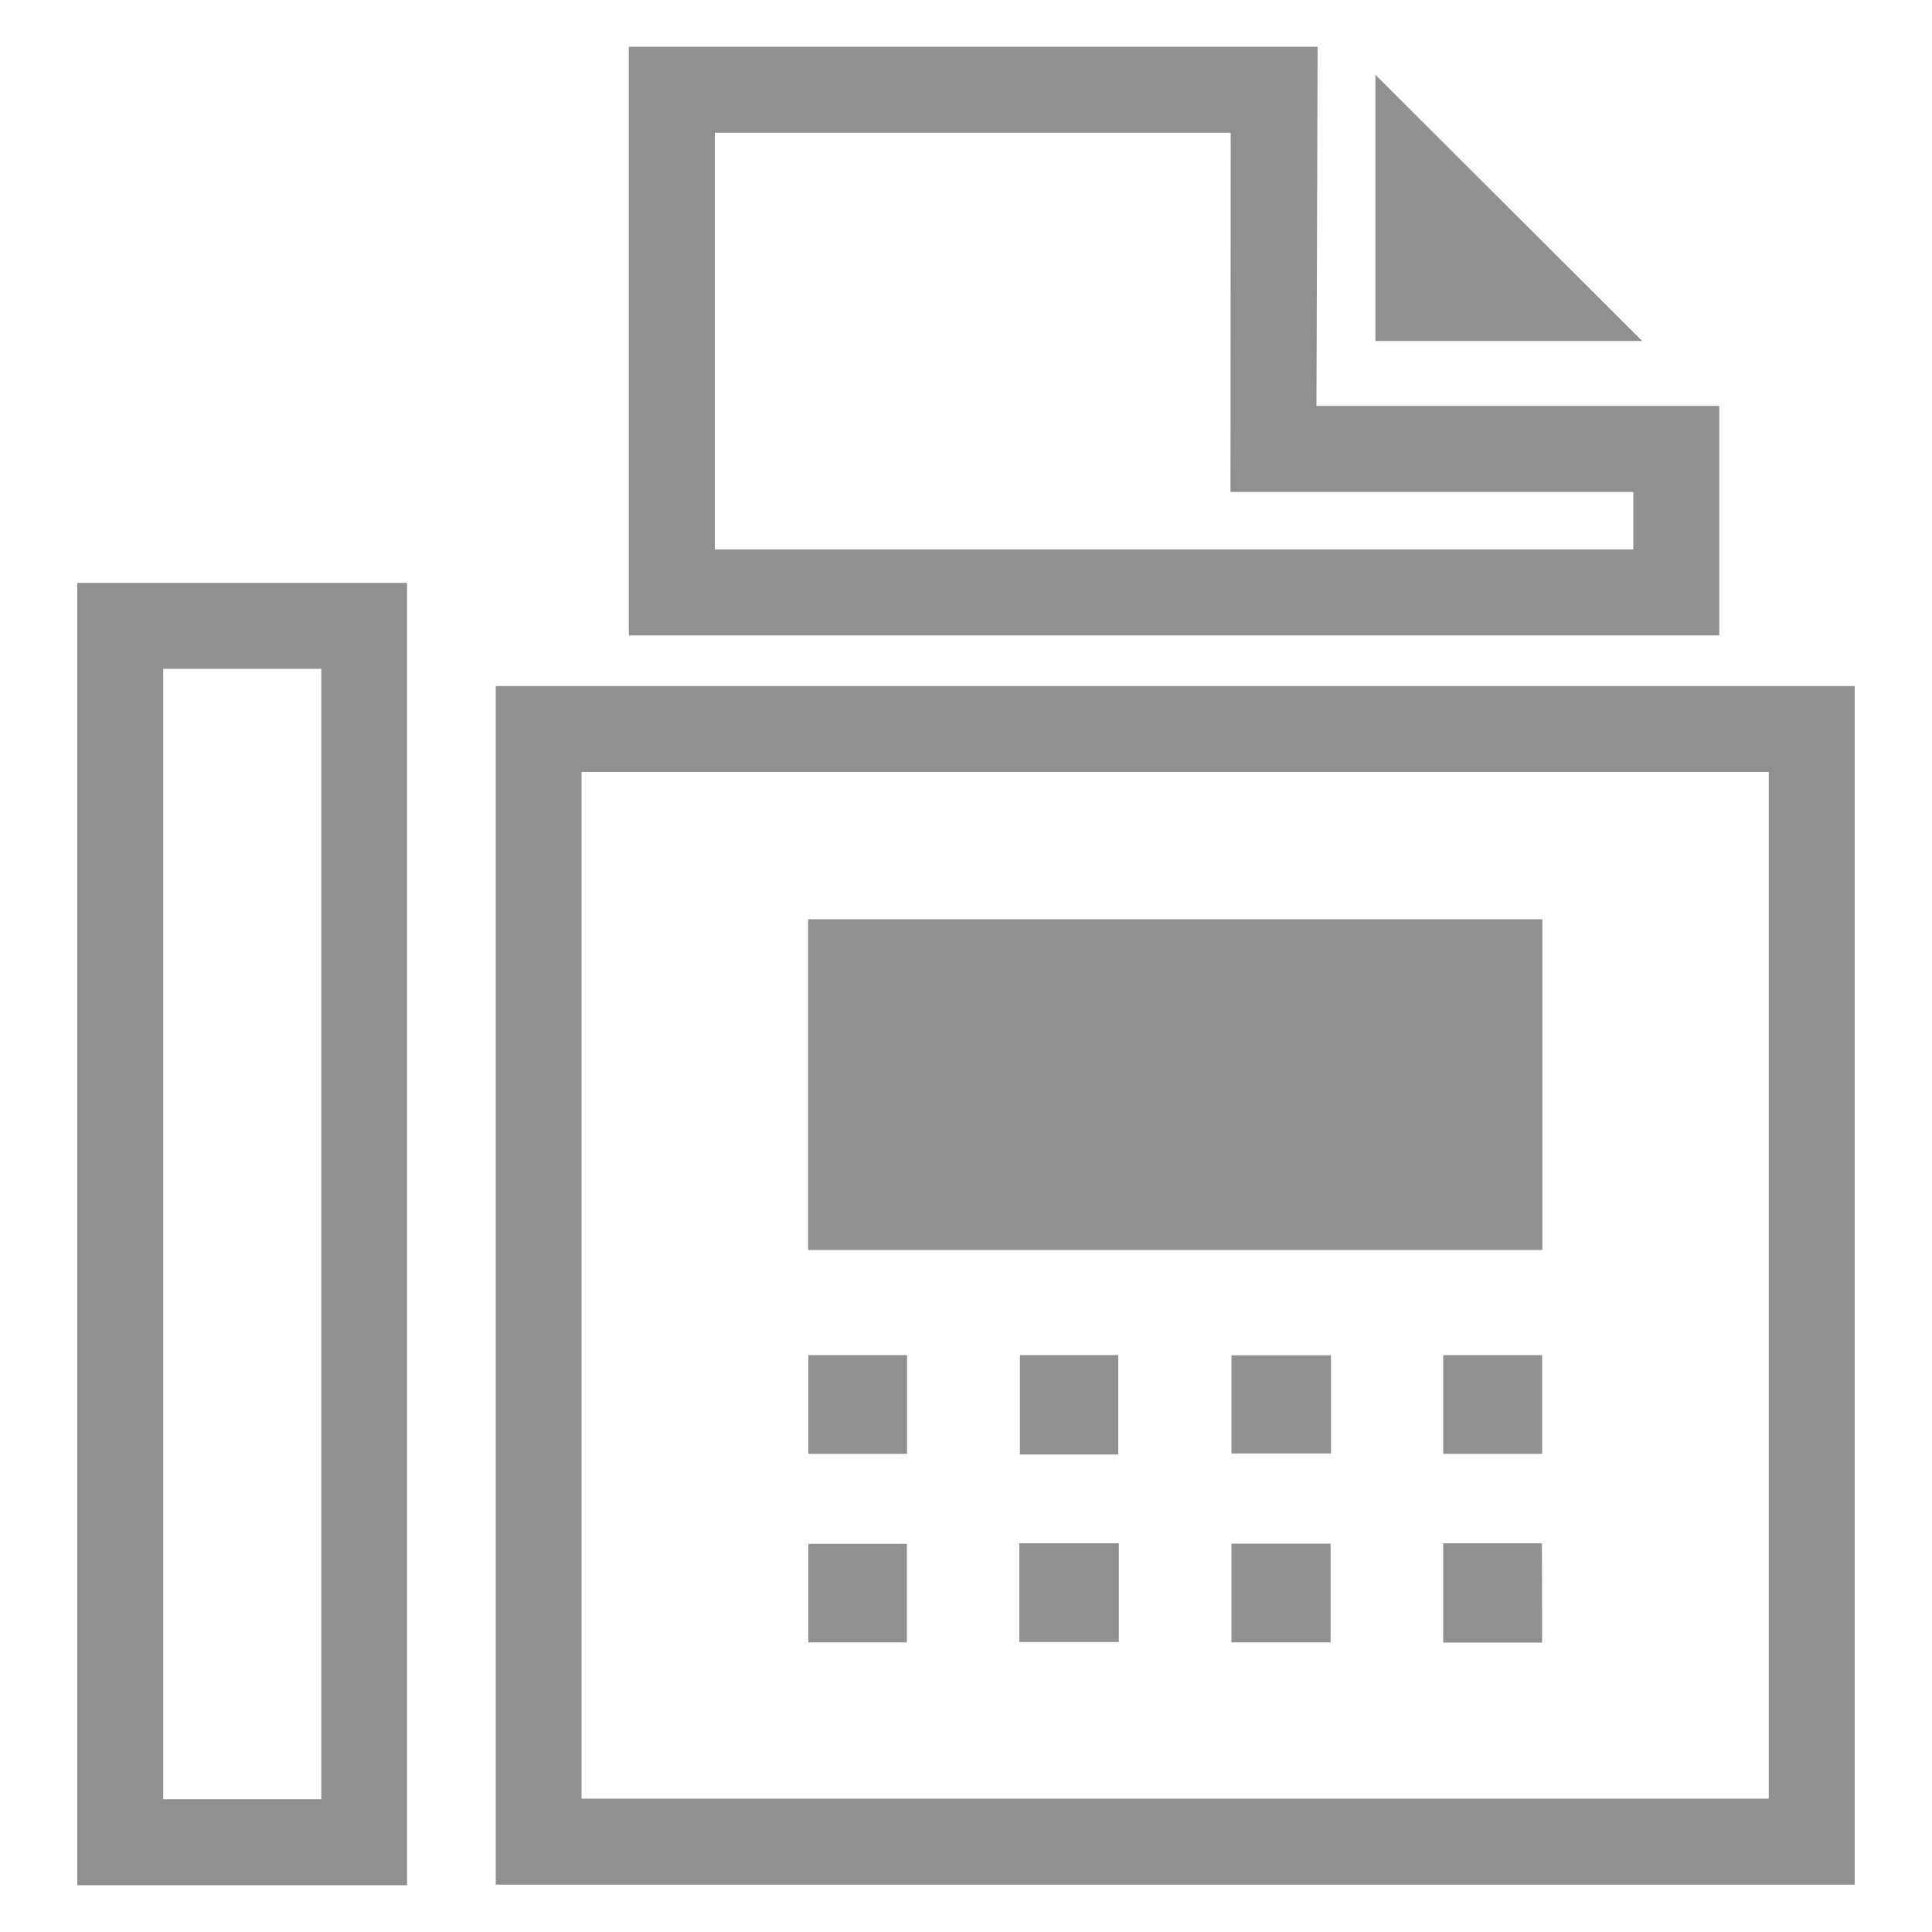 <?xml version="1.0" encoding="utf-8"?>
<!-- Generator: Adobe Illustrator 26.0.2, SVG Export Plug-In . SVG Version: 6.00 Build 0)  -->
<svg version="1.1" id="Layer_1" xmlns="http://www.w3.org/2000/svg" xmlns:xlink="http://www.w3.org/1999/xlink" x="0px" y="0px"
	 viewBox="0 0 100 100" style="enable-background:new 0 0 100 100;" xml:space="preserve">
<style type="text/css">
	.st0{fill:#909090;}
	.st1{fill:none;stroke:#909090;stroke-width:0.75;stroke-miterlimit:10;}
	.st2{fill:#909090;stroke:#909090;stroke-width:0.2;stroke-miterlimit:10;}
	.st3{fill:#909090;stroke:#909090;stroke-width:0.25;stroke-miterlimit:10;}
	.st4{fill:none;stroke:#909090;stroke-width:0.6;stroke-miterlimit:10;}
	.st5{fill:#909090;stroke:#909090;stroke-width:0.1;stroke-miterlimit:10;}
</style>
<g>
	<g id="Path_1418_00000023280990407683472600000011634104949042329008_">
		<path class="st0" d="M88.99,32.89H32.55V2.42H68.2l-0.06,18.59h20.85V32.89z M37,28.44h47.54v-2.98H63.69L63.7,6.87H37V28.44z"/>
	</g>
	<g>
		<path class="st0" d="M96,97.55H25.66V35.51H96V97.55z M30.1,93.1h61.45V39.96H30.1V93.1z"/>
	</g>
	<g>
		<rect x="41.83" y="47.58" class="st0" width="38" height="17.12"/>
	</g>
	<g>
		<rect x="63.74" y="79.9" class="st0" width="5.13" height="5.11"/>
	</g>
	<g>
		<rect x="41.84" y="79.91" class="st0" width="5.1" height="5.1"/>
	</g>
	<g>
		<rect x="52.76" y="79.88" class="st0" width="5.15" height="5.11"/>
	</g>
	<g>
		<polygon class="st0" points="79.81,79.88 74.7,79.88 74.7,85.02 79.82,85.02 		"/>
	</g>
	<g>
		<rect x="52.79" y="70.14" class="st0" width="5.09" height="5.14"/>
	</g>
	<g>
		<rect x="63.74" y="70.15" class="st0" width="5.15" height="5.08"/>
	</g>
	<g>
		<rect x="41.84" y="70.14" class="st0" width="5.11" height="5.11"/>
	</g>
	<g>
		<rect x="74.7" y="70.14" class="st0" width="5.12" height="5.11"/>
	</g>
	<g id="Rectangle_140_00000031187561970763557880000015952468539217443002_">
		<path class="st0" d="M21.07,97.58H4V30.17h17.07V97.58z M8.45,93.13h8.18V34.62H8.45V93.13z"/>
	</g>
	<g id="Path_1420_00000083056430328834892750000015365387361375941001_">
		<path class="st0" d="M71.19,3.87L85,17.65H71.19V3.87z"/>
	</g>
	<g id="Rectangle_141_00000166654797667331740200000004816593406574308275_">
		<rect x="47.04" y="52.78" class="st0" width="27.55" height="6.66"/>
	</g>
</g>
</svg>
